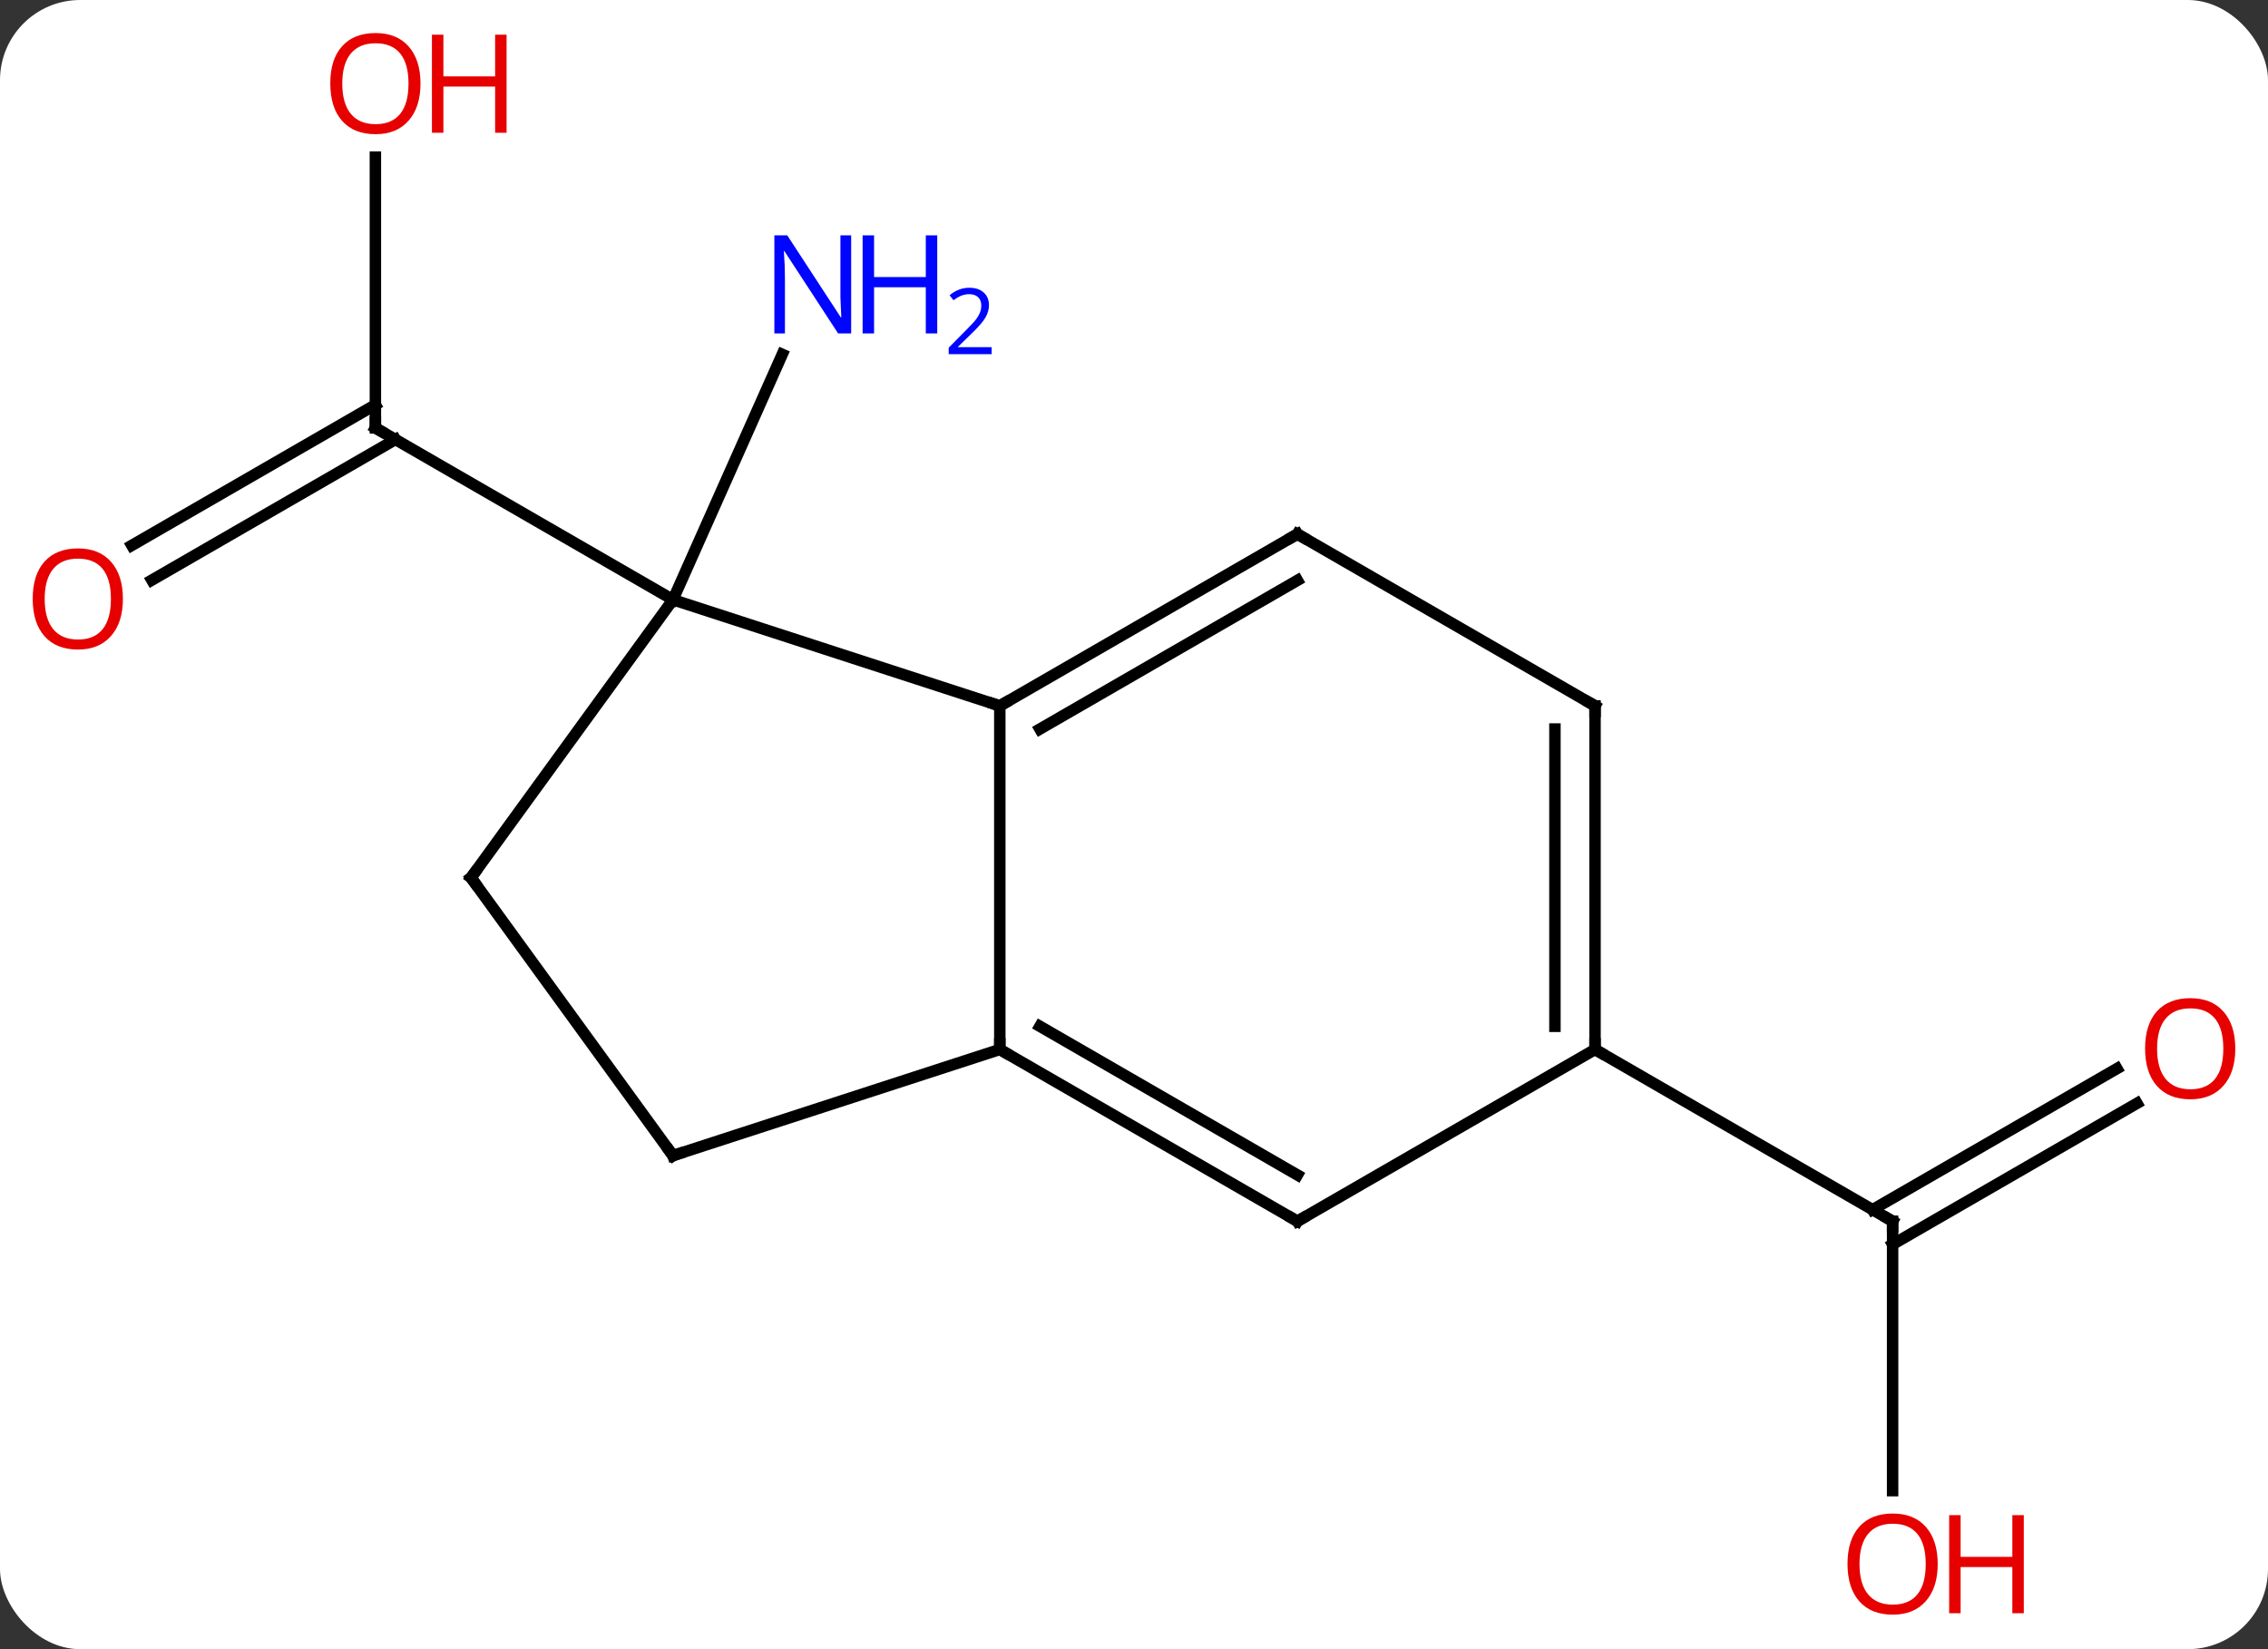 <svg width="198" viewBox="0 0 198 144" style="fill-opacity:1; color-rendering:auto; color-interpolation:auto; text-rendering:auto; stroke:black; stroke-linecap:square; stroke-miterlimit:10; shape-rendering:auto; stroke-opacity:1; fill:black; stroke-dasharray:none; font-weight:normal; stroke-width:1; font-family:'Open Sans'; font-style:normal; stroke-linejoin:miter; font-size:12; stroke-dashoffset:0; image-rendering:auto;" height="144" class="cas-substance-image" xmlns:xlink="http://www.w3.org/1999/xlink" xmlns="http://www.w3.org/2000/svg"><rect x="0" y="0" width="198" height="144" fill="#333333" stroke="none"/><svg class="cas-substance-single-component"><rect y="0" x="0" width="198" stroke="none" ry="7" rx="7" height="144" fill="white" class="cas-substance-group"/><svg y="0" x="0" width="198" viewBox="0 0 198 144" style="fill:black;" height="144" class="cas-substance-single-component-image"><svg><g><g transform="translate(99,72)" style="text-rendering:geometricPrecision; color-rendering:optimizeQuality; color-interpolation:linearRGB; stroke-linecap:butt; image-rendering:optimizeQuality;"><line y2="-58.283" y1="-34.635" x2="-66.228" x1="-66.228" style="fill:none;"/><line y2="-24.377" y1="-36.656" x2="-87.496" x1="-66.228" style="fill:none;"/><line y2="-21.346" y1="-33.625" x2="-85.746" x1="-64.478" style="fill:none;"/><line y2="-19.635" y1="-34.635" x2="-40.248" x1="-66.228" style="fill:none;"/><line y2="-19.635" y1="-41.06" x2="-40.248" x1="-30.708" style="fill:none;"/><line y2="58.158" y1="34.635" x2="66.228" x1="66.228" style="fill:none;"/><line y2="24.339" y1="36.656" x2="87.56" x1="66.228" style="fill:none;"/><line y2="21.308" y1="33.625" x2="85.81" x1="64.478" style="fill:none;"/><line y2="19.635" y1="34.635" x2="40.248" x1="66.228" style="fill:none;"/><line y2="19.635" y1="-10.365" x2="-11.715" x1="-11.715" style="fill:none;"/><line y2="-19.635" y1="-10.365" x2="-40.248" x1="-11.715" style="fill:none;"/><line y2="-25.365" y1="-10.365" x2="14.265" x1="-11.715" style="fill:none;"/><line y2="-21.323" y1="-8.344" x2="14.265" x1="-8.215" style="fill:none;"/><line y2="34.635" y1="19.635" x2="14.265" x1="-11.715" style="fill:none;"/><line y2="30.594" y1="17.614" x2="14.265" x1="-8.215" style="fill:none;"/><line y2="28.905" y1="19.635" x2="-40.248" x1="-11.715" style="fill:none;"/><line y2="4.635" y1="-19.635" x2="-57.879" x1="-40.248" style="fill:none;"/><line y2="-10.365" y1="-25.365" x2="40.248" x1="14.265" style="fill:none;"/><line y2="19.635" y1="34.635" x2="40.248" x1="14.265" style="fill:none;"/><line y2="4.635" y1="28.905" x2="-57.879" x1="-40.248" style="fill:none;"/><line y2="19.635" y1="-10.365" x2="40.248" x1="40.248" style="fill:none;"/><line y2="17.614" y1="-8.344" x2="36.748" x1="36.748" style="fill:none;"/><path style="fill:none; stroke-miterlimit:5;" d="M-66.228 -35.135 L-66.228 -34.635 L-65.795 -34.385"/></g><g transform="translate(99,72)" style="stroke-linecap:butt; fill:rgb(230,0,0); text-rendering:geometricPrecision; color-rendering:optimizeQuality; image-rendering:optimizeQuality; font-family:'Open Sans'; stroke:rgb(230,0,0); color-interpolation:linearRGB; stroke-miterlimit:5;"><path style="stroke:none;" d="M-62.291 -64.705 Q-62.291 -62.643 -63.33 -61.463 Q-64.369 -60.283 -66.212 -60.283 Q-68.103 -60.283 -69.134 -61.447 Q-70.165 -62.612 -70.165 -64.721 Q-70.165 -66.815 -69.134 -67.963 Q-68.103 -69.112 -66.212 -69.112 Q-64.353 -69.112 -63.322 -67.94 Q-62.291 -66.768 -62.291 -64.705 ZM-69.119 -64.705 Q-69.119 -62.971 -68.376 -62.065 Q-67.634 -61.158 -66.212 -61.158 Q-64.79 -61.158 -64.064 -62.057 Q-63.337 -62.955 -63.337 -64.705 Q-63.337 -66.44 -64.064 -67.33 Q-64.79 -68.221 -66.212 -68.221 Q-67.634 -68.221 -68.376 -67.323 Q-69.119 -66.424 -69.119 -64.705 Z"/><path style="stroke:none;" d="M-54.775 -60.408 L-55.775 -60.408 L-55.775 -64.44 L-60.291 -64.44 L-60.291 -60.408 L-61.291 -60.408 L-61.291 -68.971 L-60.291 -68.971 L-60.291 -65.33 L-55.775 -65.33 L-55.775 -68.971 L-54.775 -68.971 L-54.775 -60.408 Z"/><path style="stroke:none;" d="M-88.27 -19.705 Q-88.27 -17.643 -89.31 -16.463 Q-90.349 -15.283 -92.192 -15.283 Q-94.083 -15.283 -95.114 -16.448 Q-96.145 -17.612 -96.145 -19.721 Q-96.145 -21.815 -95.114 -22.963 Q-94.083 -24.112 -92.192 -24.112 Q-90.333 -24.112 -89.302 -22.94 Q-88.27 -21.768 -88.27 -19.705 ZM-95.099 -19.705 Q-95.099 -17.971 -94.356 -17.065 Q-93.614 -16.158 -92.192 -16.158 Q-90.77 -16.158 -90.044 -17.057 Q-89.317 -17.955 -89.317 -19.705 Q-89.317 -21.44 -90.044 -22.33 Q-90.77 -23.221 -92.192 -23.221 Q-93.614 -23.221 -94.356 -22.323 Q-95.099 -21.424 -95.099 -19.705 Z"/><path style="fill:rgb(0,5,255); stroke:none;" d="M-24.692 -42.887 L-25.833 -42.887 L-30.521 -50.074 L-30.567 -50.074 Q-30.474 -48.809 -30.474 -47.762 L-30.474 -42.887 L-31.396 -42.887 L-31.396 -51.449 L-30.271 -51.449 L-25.599 -44.293 L-25.552 -44.293 Q-25.552 -44.449 -25.599 -45.309 Q-25.646 -46.168 -25.63 -46.543 L-25.63 -51.449 L-24.692 -51.449 L-24.692 -42.887 Z"/><path style="fill:rgb(0,5,255); stroke:none;" d="M-17.177 -42.887 L-18.177 -42.887 L-18.177 -46.918 L-22.692 -46.918 L-22.692 -42.887 L-23.692 -42.887 L-23.692 -51.449 L-22.692 -51.449 L-22.692 -47.809 L-18.177 -47.809 L-18.177 -51.449 L-17.177 -51.449 L-17.177 -42.887 Z"/><path style="fill:rgb(0,5,255); stroke:none;" d="M-12.427 -41.077 L-16.177 -41.077 L-16.177 -41.64 L-14.677 -43.156 Q-13.989 -43.843 -13.771 -44.14 Q-13.552 -44.437 -13.442 -44.718 Q-13.333 -44.999 -13.333 -45.327 Q-13.333 -45.781 -13.607 -46.046 Q-13.88 -46.312 -14.38 -46.312 Q-14.724 -46.312 -15.044 -46.195 Q-15.364 -46.077 -15.755 -45.781 L-16.099 -46.218 Q-15.317 -46.874 -14.38 -46.874 Q-13.583 -46.874 -13.122 -46.46 Q-12.661 -46.046 -12.661 -45.359 Q-12.661 -44.812 -12.966 -44.281 Q-13.271 -43.749 -14.114 -42.937 L-15.364 -41.718 L-15.364 -41.687 L-12.427 -41.687 L-12.427 -41.077 Z"/><path style="fill:none; stroke:black;" d="M66.228 35.135 L66.228 34.635 L65.795 34.385"/><path style="stroke:none;" d="M70.165 64.565 Q70.165 66.627 69.126 67.807 Q68.087 68.987 66.244 68.987 Q64.353 68.987 63.322 67.823 Q62.291 66.658 62.291 64.549 Q62.291 62.455 63.322 61.307 Q64.353 60.158 66.244 60.158 Q68.103 60.158 69.134 61.33 Q70.165 62.502 70.165 64.565 ZM63.337 64.565 Q63.337 66.299 64.08 67.205 Q64.822 68.112 66.244 68.112 Q67.665 68.112 68.392 67.213 Q69.119 66.315 69.119 64.565 Q69.119 62.83 68.392 61.94 Q67.665 61.049 66.244 61.049 Q64.822 61.049 64.08 61.947 Q63.337 62.846 63.337 64.565 Z"/><path style="stroke:none;" d="M77.681 68.862 L76.681 68.862 L76.681 64.83 L72.165 64.83 L72.165 68.862 L71.165 68.862 L71.165 60.299 L72.165 60.299 L72.165 63.94 L76.681 63.94 L76.681 60.299 L77.681 60.299 L77.681 68.862 Z"/><path style="stroke:none;" d="M96.145 19.565 Q96.145 21.627 95.106 22.807 Q94.067 23.987 92.224 23.987 Q90.333 23.987 89.302 22.823 Q88.27 21.658 88.27 19.549 Q88.27 17.455 89.302 16.307 Q90.333 15.158 92.224 15.158 Q94.083 15.158 95.114 16.33 Q96.145 17.502 96.145 19.565 ZM89.317 19.565 Q89.317 21.299 90.06 22.205 Q90.802 23.112 92.224 23.112 Q93.645 23.112 94.372 22.213 Q95.099 21.315 95.099 19.565 Q95.099 17.83 94.372 16.94 Q93.645 16.049 92.224 16.049 Q90.802 16.049 90.06 16.948 Q89.317 17.846 89.317 19.565 Z"/><path style="fill:none; stroke:black;" d="M-11.282 -10.615 L-11.715 -10.365 L-12.191 -10.52"/><path style="fill:none; stroke:black;" d="M-11.282 19.885 L-11.715 19.635 L-11.715 19.135"/><path style="fill:none; stroke:black;" d="M13.832 -25.115 L14.265 -25.365 L14.698 -25.115"/><path style="fill:none; stroke:black;" d="M13.832 34.385 L14.265 34.635 L14.698 34.385"/><path style="fill:none; stroke:black;" d="M-39.773 28.75 L-40.248 28.905 L-40.542 28.5"/><path style="fill:none; stroke:black;" d="M-57.585 4.231 L-57.879 4.635 L-57.585 5.04"/><path style="fill:none; stroke:black;" d="M39.815 -10.615 L40.248 -10.365 L40.248 -9.865"/><path style="fill:none; stroke:black;" d="M40.248 19.135 L40.248 19.635 L40.681 19.885"/></g></g></svg></svg></svg></svg>